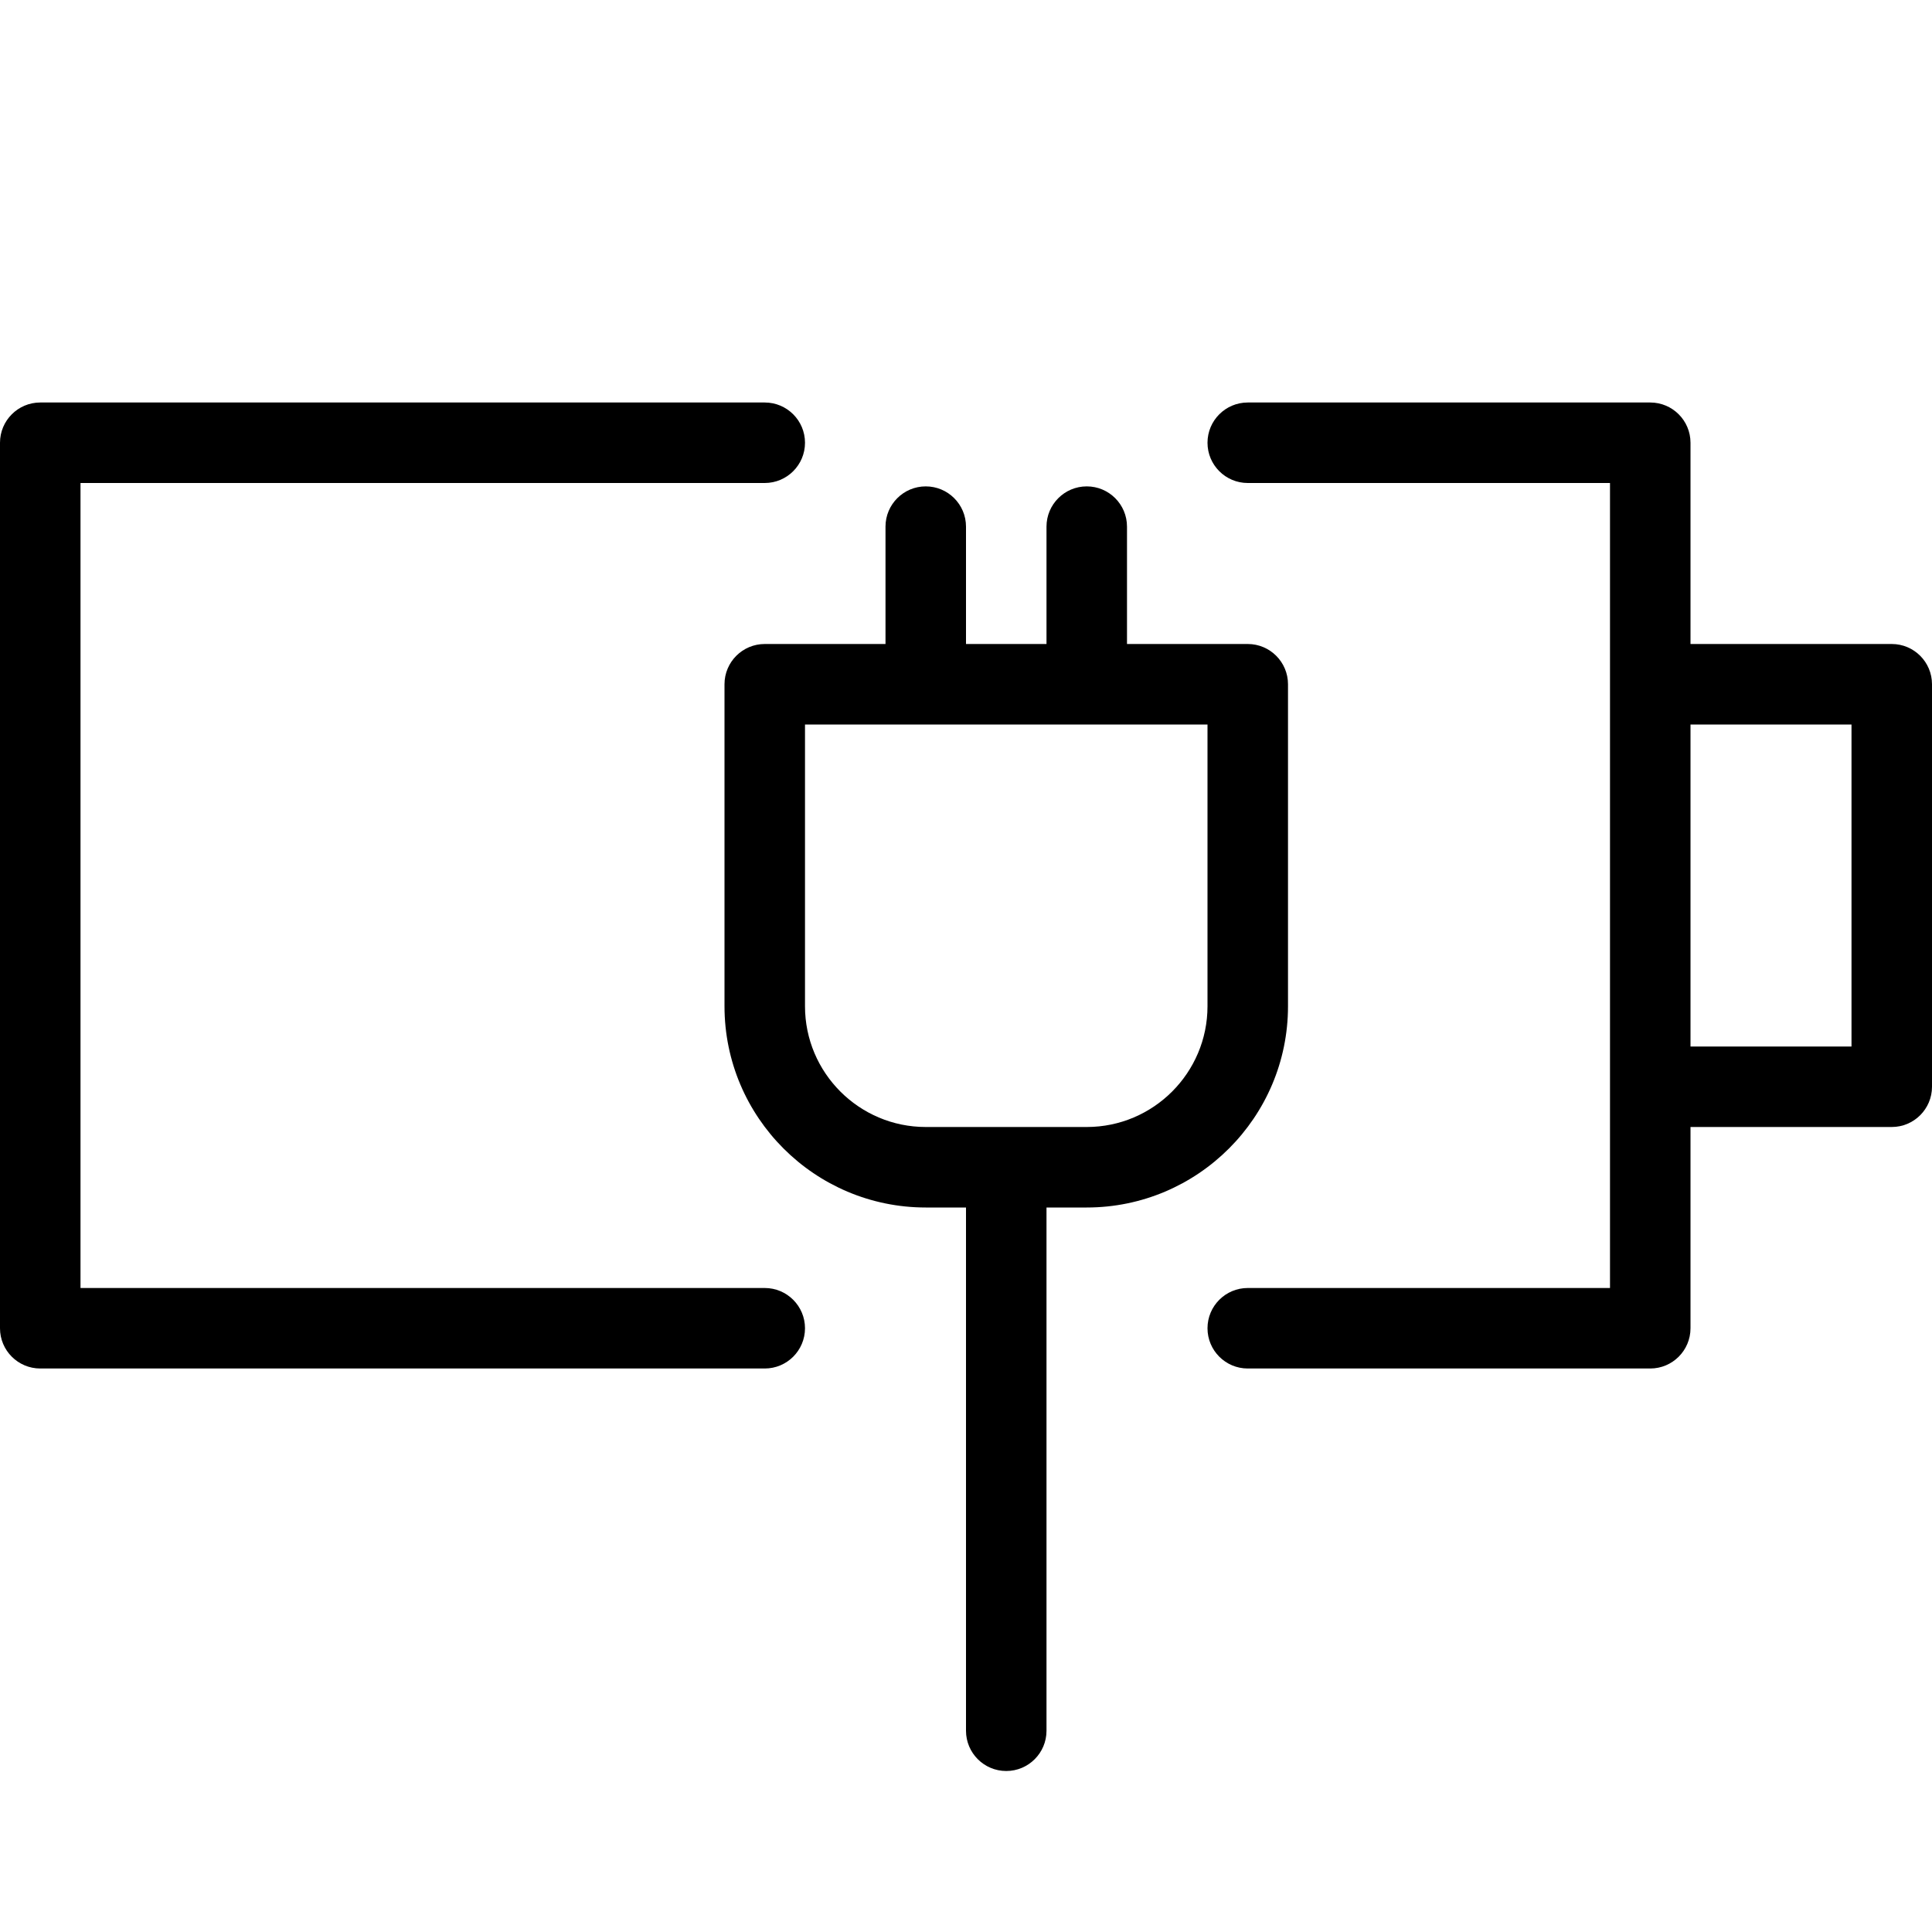 <svg width="24" height="24" viewBox="0 0 24 24" fill="none" xmlns="http://www.w3.org/2000/svg">
<path d="M9.5 16H1V6H9.5C9.776 6 10 5.776 10 5.5C10 5.224 9.776 5 9.5 5H0.5C0.224 5 0 5.224 0 5.5V16.5C0 16.776 0.224 17 0.5 17H9.5C9.776 17 10 16.776 10 16.5C10 16.224 9.776 16 9.5 16Z" fill="black"/>
<path fill-rule="evenodd" clip-rule="evenodd" d="M23.5 8H21V5.5C21 5.224 20.776 5 20.5 5H15.5C15.224 5 15 5.224 15 5.5C15 5.776 15.224 6 15.5 6H20V16H15.5C15.224 16 15 16.224 15 16.5C15 16.776 15.224 17 15.5 17H20.5C20.776 17 21 16.776 21 16.5V14H23.5C23.776 14 24 13.776 24 13.5V8.5C24 8.224 23.776 8 23.5 8ZM21 13H23V9H21V13Z" fill="black"/>
<path fill-rule="evenodd" clip-rule="evenodd" d="M16 12.5V8.5C16 8.224 15.776 8 15.5 8H14V6.542C14 6.266 13.776 6.042 13.5 6.042C13.224 6.042 13 6.266 13 6.542V8H12V6.542C12 6.266 11.776 6.042 11.5 6.042C11.224 6.042 11 6.266 11 6.542V8H9.5C9.224 8 9 8.224 9 8.5V12.5C9 13.879 10.122 15 11.5 15H12V21.5C12 21.776 12.224 22 12.5 22C12.776 22 13 21.776 13 21.5V15H13.5C14.878 15 16 13.879 16 12.5ZM10 12.5V9H15V12.5C15 13.327 14.327 14 13.5 14H11.5C10.673 14 10 13.327 10 12.5Z" fill="black"/>
</svg>
